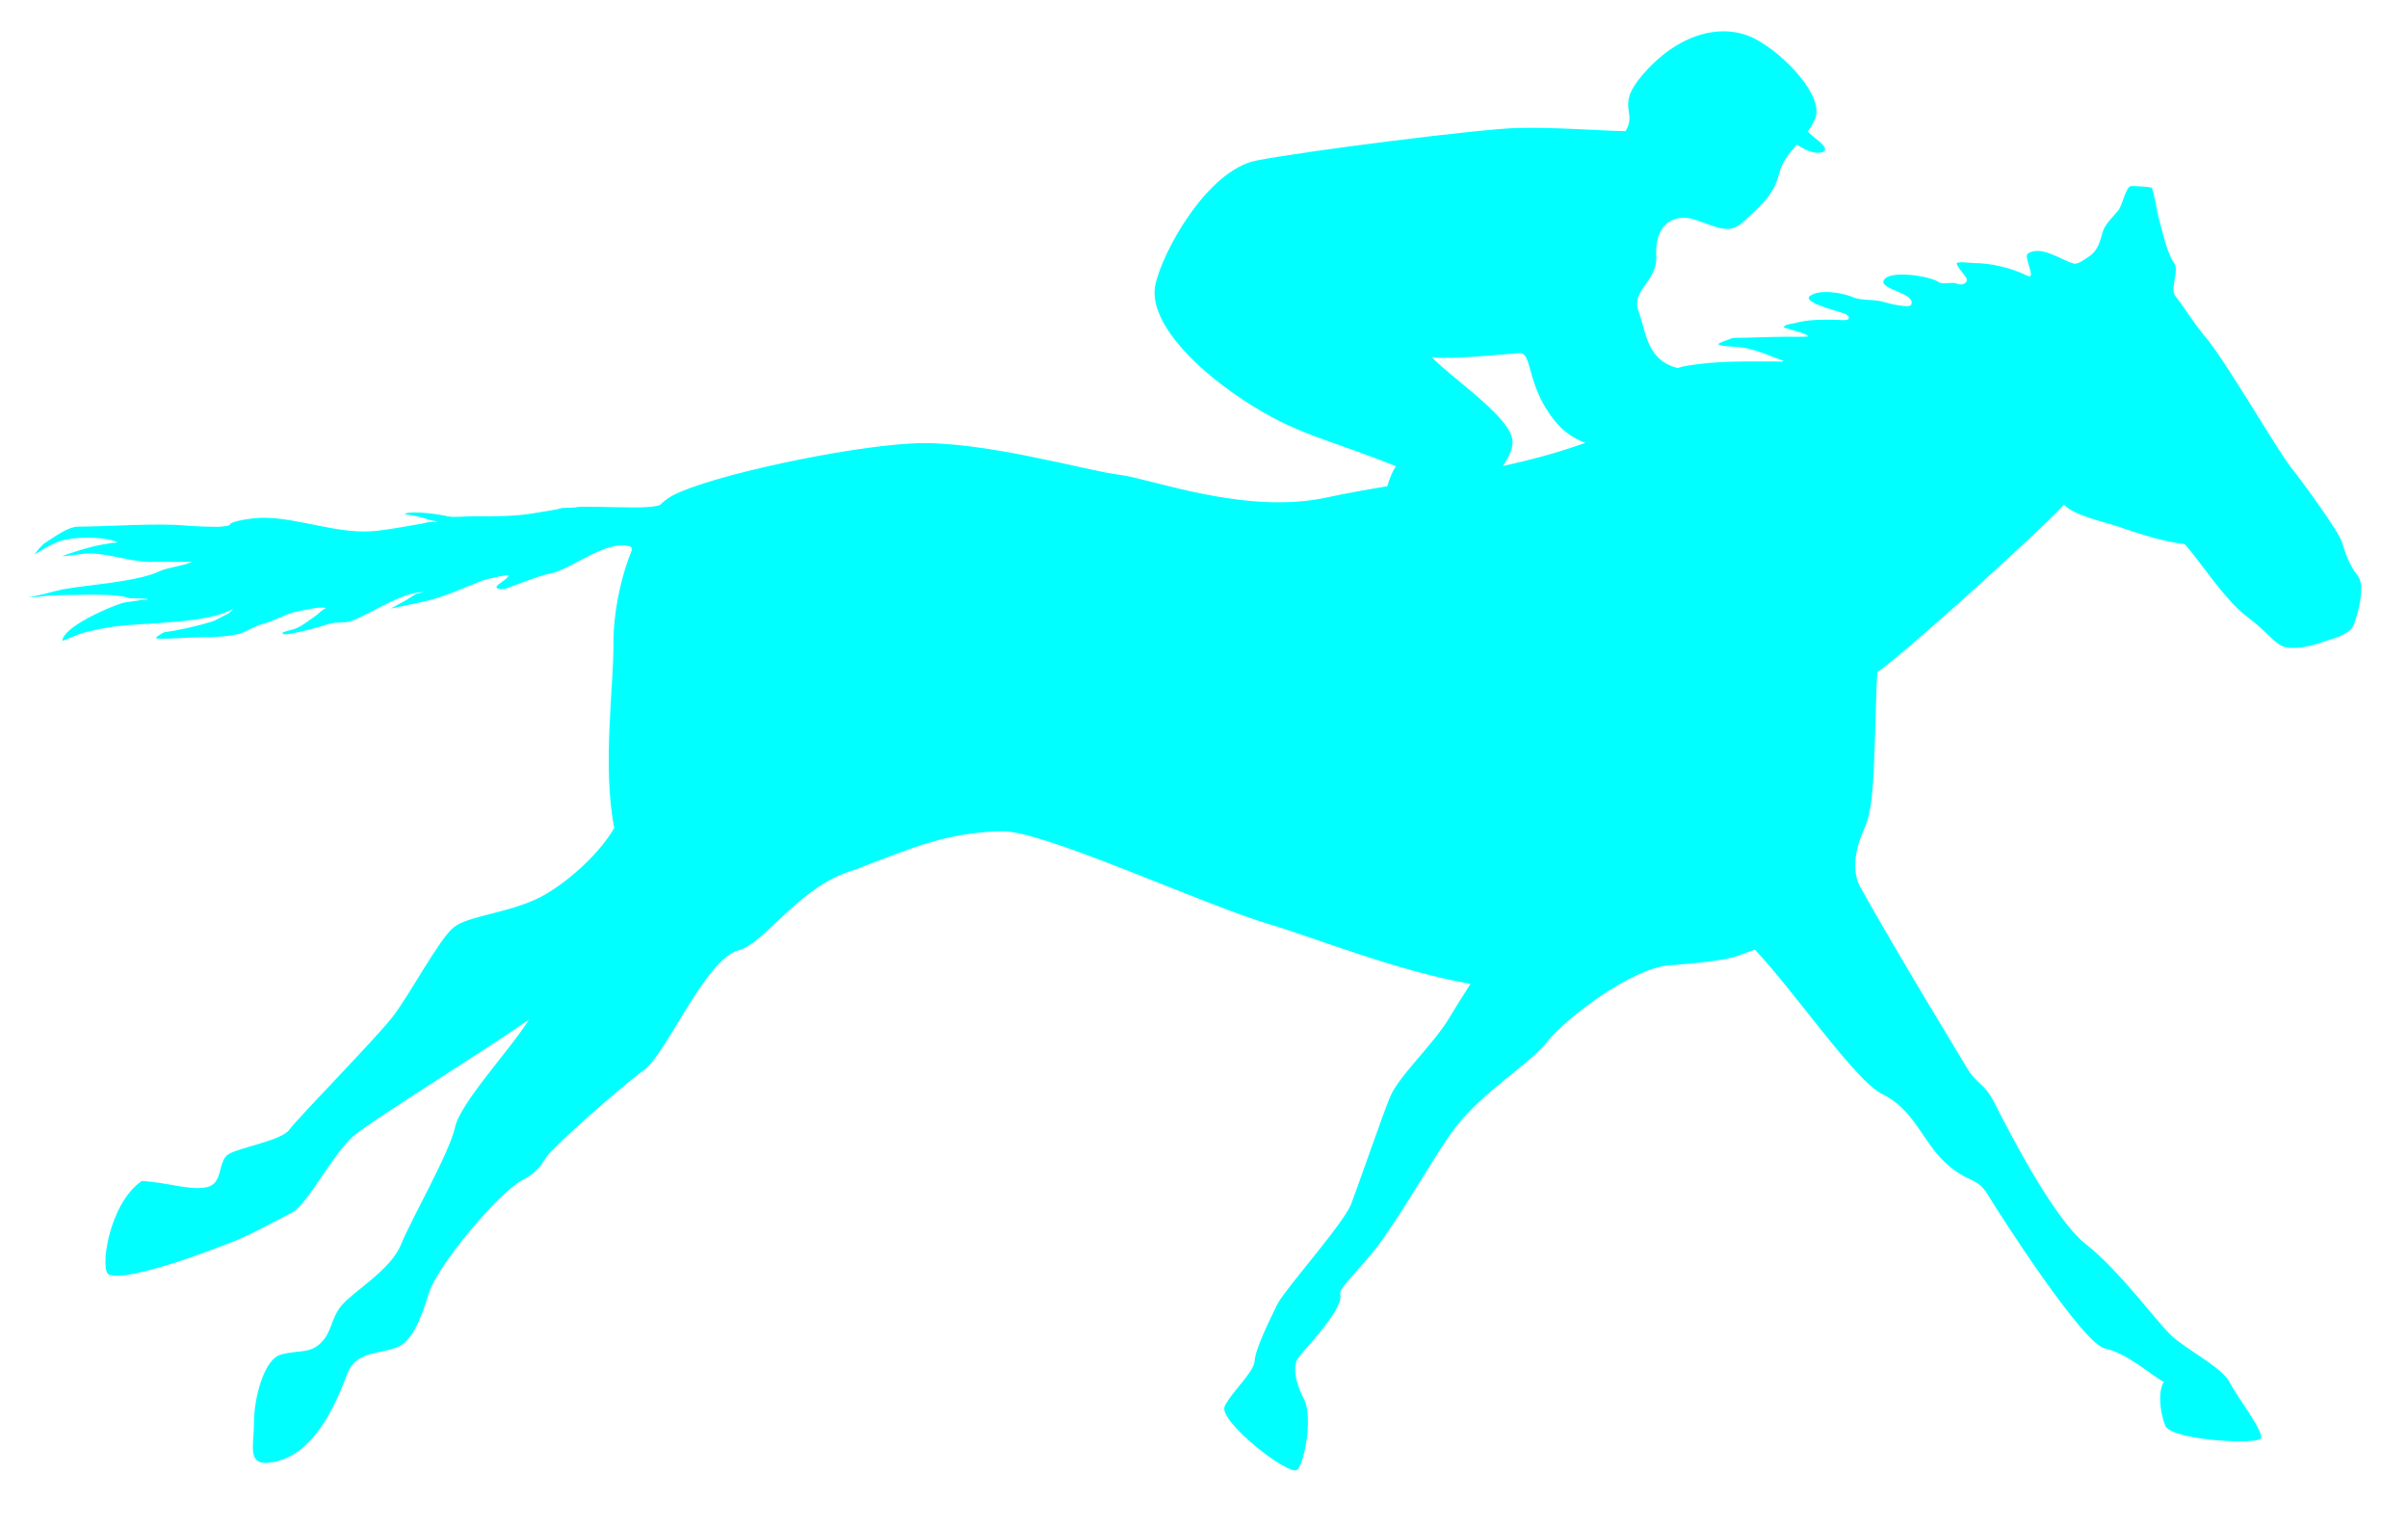 <svg xmlns="http://www.w3.org/2000/svg" xmlns:xlink="http://www.w3.org/1999/xlink" xmlns:serif="http://www.serif.com/" width="41" height="26" viewBox="0 0 41 26" version="1.1" xml:space="preserve" style="fill-rule:evenodd;clip-rule:evenodd;stroke-linejoin:round;stroke-miterlimit:1.414;">
    <g id="Layer1">
        <g>
            <path d="M23.621,8.277C23.663,8.132 23.714,8.014 23.768,7.937C22.629,7.474 22.077,7.413 21.155,6.8C20.232,6.188 19.556,5.419 19.671,4.855C19.785,4.29 20.559,2.896 21.392,2.733C22.225,2.57 25.165,2.199 25.817,2.179C26.468,2.159 27.374,2.234 27.679,2.232C27.894,1.87 27.45,1.81 28.067,1.164C28.684,0.518 29.391,0.4 29.891,0.666C30.392,0.932 31.067,1.644 30.904,2.024C30.869,2.104 30.826,2.175 30.778,2.24C30.823,2.282 30.867,2.322 30.912,2.356C30.969,2.397 31.174,2.56 31.016,2.594C30.884,2.623 30.733,2.554 30.595,2.461C30.465,2.608 30.34,2.754 30.289,2.967C30.194,3.367 29.871,3.59 29.704,3.756C29.442,4.018 29.235,3.858 28.849,3.737C28.463,3.616 28.172,3.867 28.2,4.34C28.229,4.813 27.755,4.923 27.903,5.313C28.024,5.632 28.032,6.134 28.567,6.266C28.604,6.253 28.641,6.241 28.681,6.234C29.055,6.168 29.401,6.153 29.799,6.153C29.946,6.153 30.093,6.153 30.24,6.153C30.249,6.153 30.37,6.162 30.369,6.145C30.369,6.144 30.178,6.074 30.165,6.068C29.998,5.995 29.712,5.902 29.53,5.902C29.507,5.902 29.261,5.893 29.26,5.856C29.26,5.837 29.503,5.751 29.521,5.751C29.816,5.751 30.132,5.732 30.436,5.732C30.459,5.732 30.783,5.739 30.783,5.723C30.783,5.675 30.361,5.586 30.37,5.567C30.395,5.517 30.529,5.51 30.574,5.497C30.777,5.441 30.989,5.442 31.204,5.442C31.244,5.442 31.457,5.463 31.472,5.433C31.511,5.355 31.37,5.329 31.328,5.314C31.241,5.282 30.681,5.141 30.819,5.037C30.984,4.913 31.388,4.988 31.553,5.06C31.704,5.126 31.927,5.087 32.09,5.145C32.13,5.159 32.508,5.253 32.539,5.19C32.636,4.993 32.016,4.932 32.07,4.781C32.139,4.585 32.866,4.698 33.011,4.802C33.08,4.852 33.241,4.791 33.318,4.829C33.391,4.866 33.528,4.826 33.477,4.725C33.467,4.704 33.289,4.498 33.319,4.478C33.366,4.448 33.545,4.478 33.609,4.478C33.906,4.478 34.262,4.565 34.518,4.694C34.686,4.777 34.451,4.376 34.525,4.32C34.74,4.159 35.12,4.439 35.307,4.486C35.385,4.505 35.504,4.409 35.566,4.368C35.718,4.27 35.757,4.109 35.801,3.951C35.836,3.823 35.982,3.684 36.068,3.581C36.134,3.502 36.187,3.214 36.27,3.172C36.295,3.159 36.585,3.18 36.631,3.193C36.662,3.202 36.732,3.623 36.747,3.676C36.806,3.886 36.888,4.297 37.017,4.476C37.108,4.602 36.956,4.88 37.026,5.019C37.027,5.023 37.029,5.026 37.031,5.03C37.202,5.244 37.336,5.484 37.554,5.74C37.897,6.144 38.769,7.657 39.007,7.955C39.245,8.254 39.83,9.066 39.877,9.233C39.925,9.399 40.01,9.639 40.143,9.799C40.276,9.959 40.157,10.417 40.082,10.622C40.008,10.826 39.667,10.881 39.534,10.932C39.401,10.983 39.126,11.057 38.93,11.02C38.735,10.982 38.657,10.798 38.265,10.502C37.873,10.206 37.479,9.576 37.198,9.262C36.753,9.212 36.27,9.031 36.037,8.954C35.804,8.877 35.334,8.783 35.142,8.592C34.767,9.01 32.342,11.204 31.962,11.442C31.908,12.584 31.936,13.673 31.763,14.055C31.598,14.419 31.517,14.775 31.662,15.079C32.366,16.337 33.363,17.961 33.483,18.167C33.665,18.476 33.774,18.415 33.956,18.769C34.139,19.124 34.944,20.733 35.518,21.182C36.091,21.632 36.719,22.5 36.973,22.737C37.227,22.974 37.835,23.278 37.963,23.53C38.091,23.782 38.547,24.366 38.497,24.483C38.447,24.599 36.967,24.519 36.867,24.269C36.768,24.019 36.744,23.677 36.843,23.525C36.615,23.402 36.218,23.034 35.841,22.956C35.463,22.877 34.056,20.684 33.853,20.349C33.649,20.013 33.522,20.16 33.124,19.793C32.726,19.425 32.595,18.89 32.048,18.624C31.588,18.4 30.559,16.882 29.879,16.165C29.792,16.195 29.708,16.226 29.629,16.257C29.418,16.34 28.989,16.388 28.535,16.423C28.537,16.425 28.539,16.427 28.541,16.429C28.519,16.428 28.497,16.427 28.474,16.428C28.448,16.43 28.423,16.431 28.397,16.433C27.742,16.51 26.668,17.329 26.352,17.724C26.011,18.149 25.267,18.56 24.772,19.203C24.475,19.59 24.012,20.429 23.54,21.099C23.226,21.544 22.792,21.917 22.82,22.025C22.889,22.295 22.182,22.989 22.096,23.127C22.009,23.264 22.052,23.532 22.203,23.818C22.354,24.105 22.218,24.88 22.092,25.017C21.966,25.154 20.737,24.188 20.852,23.941C20.966,23.695 21.352,23.363 21.363,23.162C21.374,22.961 21.626,22.455 21.745,22.209C21.863,21.963 22.876,20.833 23.007,20.493C23.138,20.152 23.525,19.017 23.672,18.665C23.82,18.313 24.41,17.775 24.676,17.328C24.765,17.179 24.892,16.974 25.037,16.749C23.782,16.529 22.356,15.953 21.64,15.742C20.481,15.401 17.754,14.13 17.052,14.149C16.085,14.174 15.489,14.455 14.69,14.752C14.638,14.777 14.577,14.801 14.504,14.822C14.492,14.826 14.48,14.829 14.468,14.833C14.437,14.844 14.405,14.855 14.374,14.867C13.55,15.183 12.998,16.068 12.575,16.177C12.017,16.321 11.342,17.942 10.969,18.212C10.596,18.482 9.421,19.512 9.298,19.703C9.196,19.862 9.133,19.964 8.891,20.091C8.497,20.296 7.452,21.532 7.302,22.015C7.152,22.498 7.008,22.846 6.743,22.942C6.437,23.052 6.059,23.009 5.916,23.377C5.773,23.745 5.416,24.741 4.668,24.886C4.184,24.986 4.324,24.632 4.324,24.221C4.324,23.81 4.489,23.144 4.781,23.06C5.074,22.976 5.271,23.052 5.464,22.859C5.657,22.667 5.629,22.455 5.812,22.227C5.995,21.999 6.655,21.617 6.824,21.193C6.994,20.77 7.655,19.621 7.746,19.195C7.837,18.769 8.664,17.902 9.009,17.354C8.186,17.931 6.333,19.066 6.007,19.348C5.682,19.629 5.225,20.508 4.981,20.635C4.737,20.763 4.211,21.047 3.929,21.153C3.648,21.258 3.22,21.427 2.781,21.555C2.342,21.684 2.021,21.749 1.858,21.699C1.695,21.649 1.838,20.503 2.413,20.104C2.851,20.126 3.232,20.271 3.52,20.21C3.808,20.149 3.7,19.769 3.889,19.649C4.078,19.529 4.794,19.42 4.931,19.226C5.069,19.032 6.39,17.689 6.684,17.311C6.977,16.933 7.476,15.987 7.725,15.786C7.974,15.585 8.682,15.542 9.209,15.267C9.587,15.07 10.165,14.596 10.459,14.095C10.252,13.058 10.451,11.668 10.445,10.962C10.441,10.474 10.552,9.875 10.754,9.375C10.762,9.341 10.76,9.314 10.732,9.305C10.336,9.169 9.719,9.702 9.37,9.762C9.188,9.793 8.606,10.028 8.588,10.028C8.248,10.028 8.657,9.881 8.658,9.794C8.659,9.77 8.259,9.866 8.227,9.878C7.819,10.038 7.596,10.144 7.303,10.22C7.223,10.241 6.653,10.36 6.655,10.359C6.791,10.281 6.89,10.238 7.022,10.149C7.058,10.124 7.084,10.105 7.132,10.097C7.156,10.093 7.227,10.08 7.202,10.08C6.829,10.08 6.306,10.459 5.97,10.575C5.868,10.61 5.723,10.582 5.607,10.619C5.406,10.681 5.232,10.732 5.012,10.775C4.947,10.787 4.809,10.821 4.81,10.775C4.81,10.756 4.981,10.718 5.002,10.711C5.139,10.665 5.265,10.557 5.367,10.488C5.408,10.46 5.437,10.432 5.472,10.399C5.489,10.384 5.549,10.352 5.547,10.351C5.446,10.317 5.169,10.391 5.073,10.407C4.875,10.441 4.681,10.57 4.482,10.619C4.386,10.643 4.225,10.724 4.144,10.764C3.987,10.842 3.552,10.848 3.356,10.848C3.268,10.848 2.687,10.893 2.654,10.861C2.643,10.849 2.787,10.762 2.805,10.76C3.041,10.732 3.384,10.651 3.603,10.583C3.68,10.56 3.798,10.485 3.871,10.453C3.906,10.438 3.989,10.353 3.957,10.371C3.529,10.615 2.508,10.596 1.977,10.661C1.821,10.68 1.48,10.744 1.338,10.8C1.318,10.808 1.062,10.911 1.062,10.91C1.066,10.683 1.827,10.344 2.078,10.267C2.166,10.24 2.321,10.237 2.4,10.21C2.412,10.206 2.515,10.218 2.515,10.203C2.516,10.18 2.225,10.189 2.198,10.18C1.947,10.094 1.334,10.131 1.043,10.131C0.932,10.131 0.755,10.14 0.65,10.16C0.605,10.168 0.437,10.16 0.483,10.16C0.614,10.16 0.928,10.059 1.065,10.033C1.489,9.954 2.347,9.905 2.727,9.72C2.851,9.659 3.136,9.634 3.259,9.565C3.276,9.556 3.203,9.565 3.181,9.565L2.56,9.565C2.193,9.565 1.775,9.391 1.432,9.425C1.38,9.43 1.05,9.474 1.059,9.47C1.206,9.406 1.555,9.303 1.722,9.274C1.773,9.266 1.845,9.254 1.894,9.244C1.922,9.239 2.018,9.239 1.994,9.228C1.754,9.122 1.165,9.13 0.939,9.242C0.897,9.263 0.722,9.351 0.589,9.439C0.615,9.396 0.719,9.27 0.768,9.241C0.911,9.154 1.149,8.965 1.332,8.965C1.8,8.965 2.681,8.901 3.152,8.946C3.311,8.961 3.57,8.968 3.738,8.968C3.756,8.968 3.911,8.95 3.911,8.936C3.913,8.871 4.301,8.814 4.483,8.814C5.109,8.814 5.782,9.113 6.428,9.035C6.698,9.003 6.92,8.958 7.183,8.914C7.223,8.907 7.293,8.884 7.332,8.884C7.345,8.884 7.443,8.884 7.443,8.884C7.443,8.874 7.328,8.855 7.312,8.85C7.226,8.82 7.121,8.792 7.033,8.775C7.015,8.772 6.866,8.752 6.89,8.744C7.05,8.69 7.484,8.756 7.616,8.788C7.722,8.814 7.924,8.788 8.041,8.788C8.427,8.788 8.786,8.795 9.145,8.727C9.276,8.702 9.445,8.685 9.575,8.647C9.58,8.645 9.799,8.641 9.799,8.639C9.8,8.61 10.434,8.638 10.809,8.638C10.904,8.638 11.117,8.635 11.234,8.598C11.306,8.529 11.381,8.473 11.46,8.431C12.097,8.099 14.378,7.607 15.54,7.548C16.702,7.488 18.511,8.017 19.056,8.082C19.601,8.146 21.197,8.769 22.583,8.47C22.925,8.396 23.272,8.335 23.621,8.277ZM26.993,7.539C26.684,7.421 26.492,7.235 26.306,6.924C26.004,6.417 26.069,5.994 25.865,6.01C25.66,6.025 24.701,6.126 24.377,6.079C24.663,6.39 25.639,7.042 25.742,7.446C25.782,7.603 25.704,7.763 25.586,7.933C26.013,7.841 26.441,7.729 26.871,7.581C26.911,7.567 26.952,7.553 26.993,7.539Z" fill="cyan"/>
        </g>
    </g>
</svg>